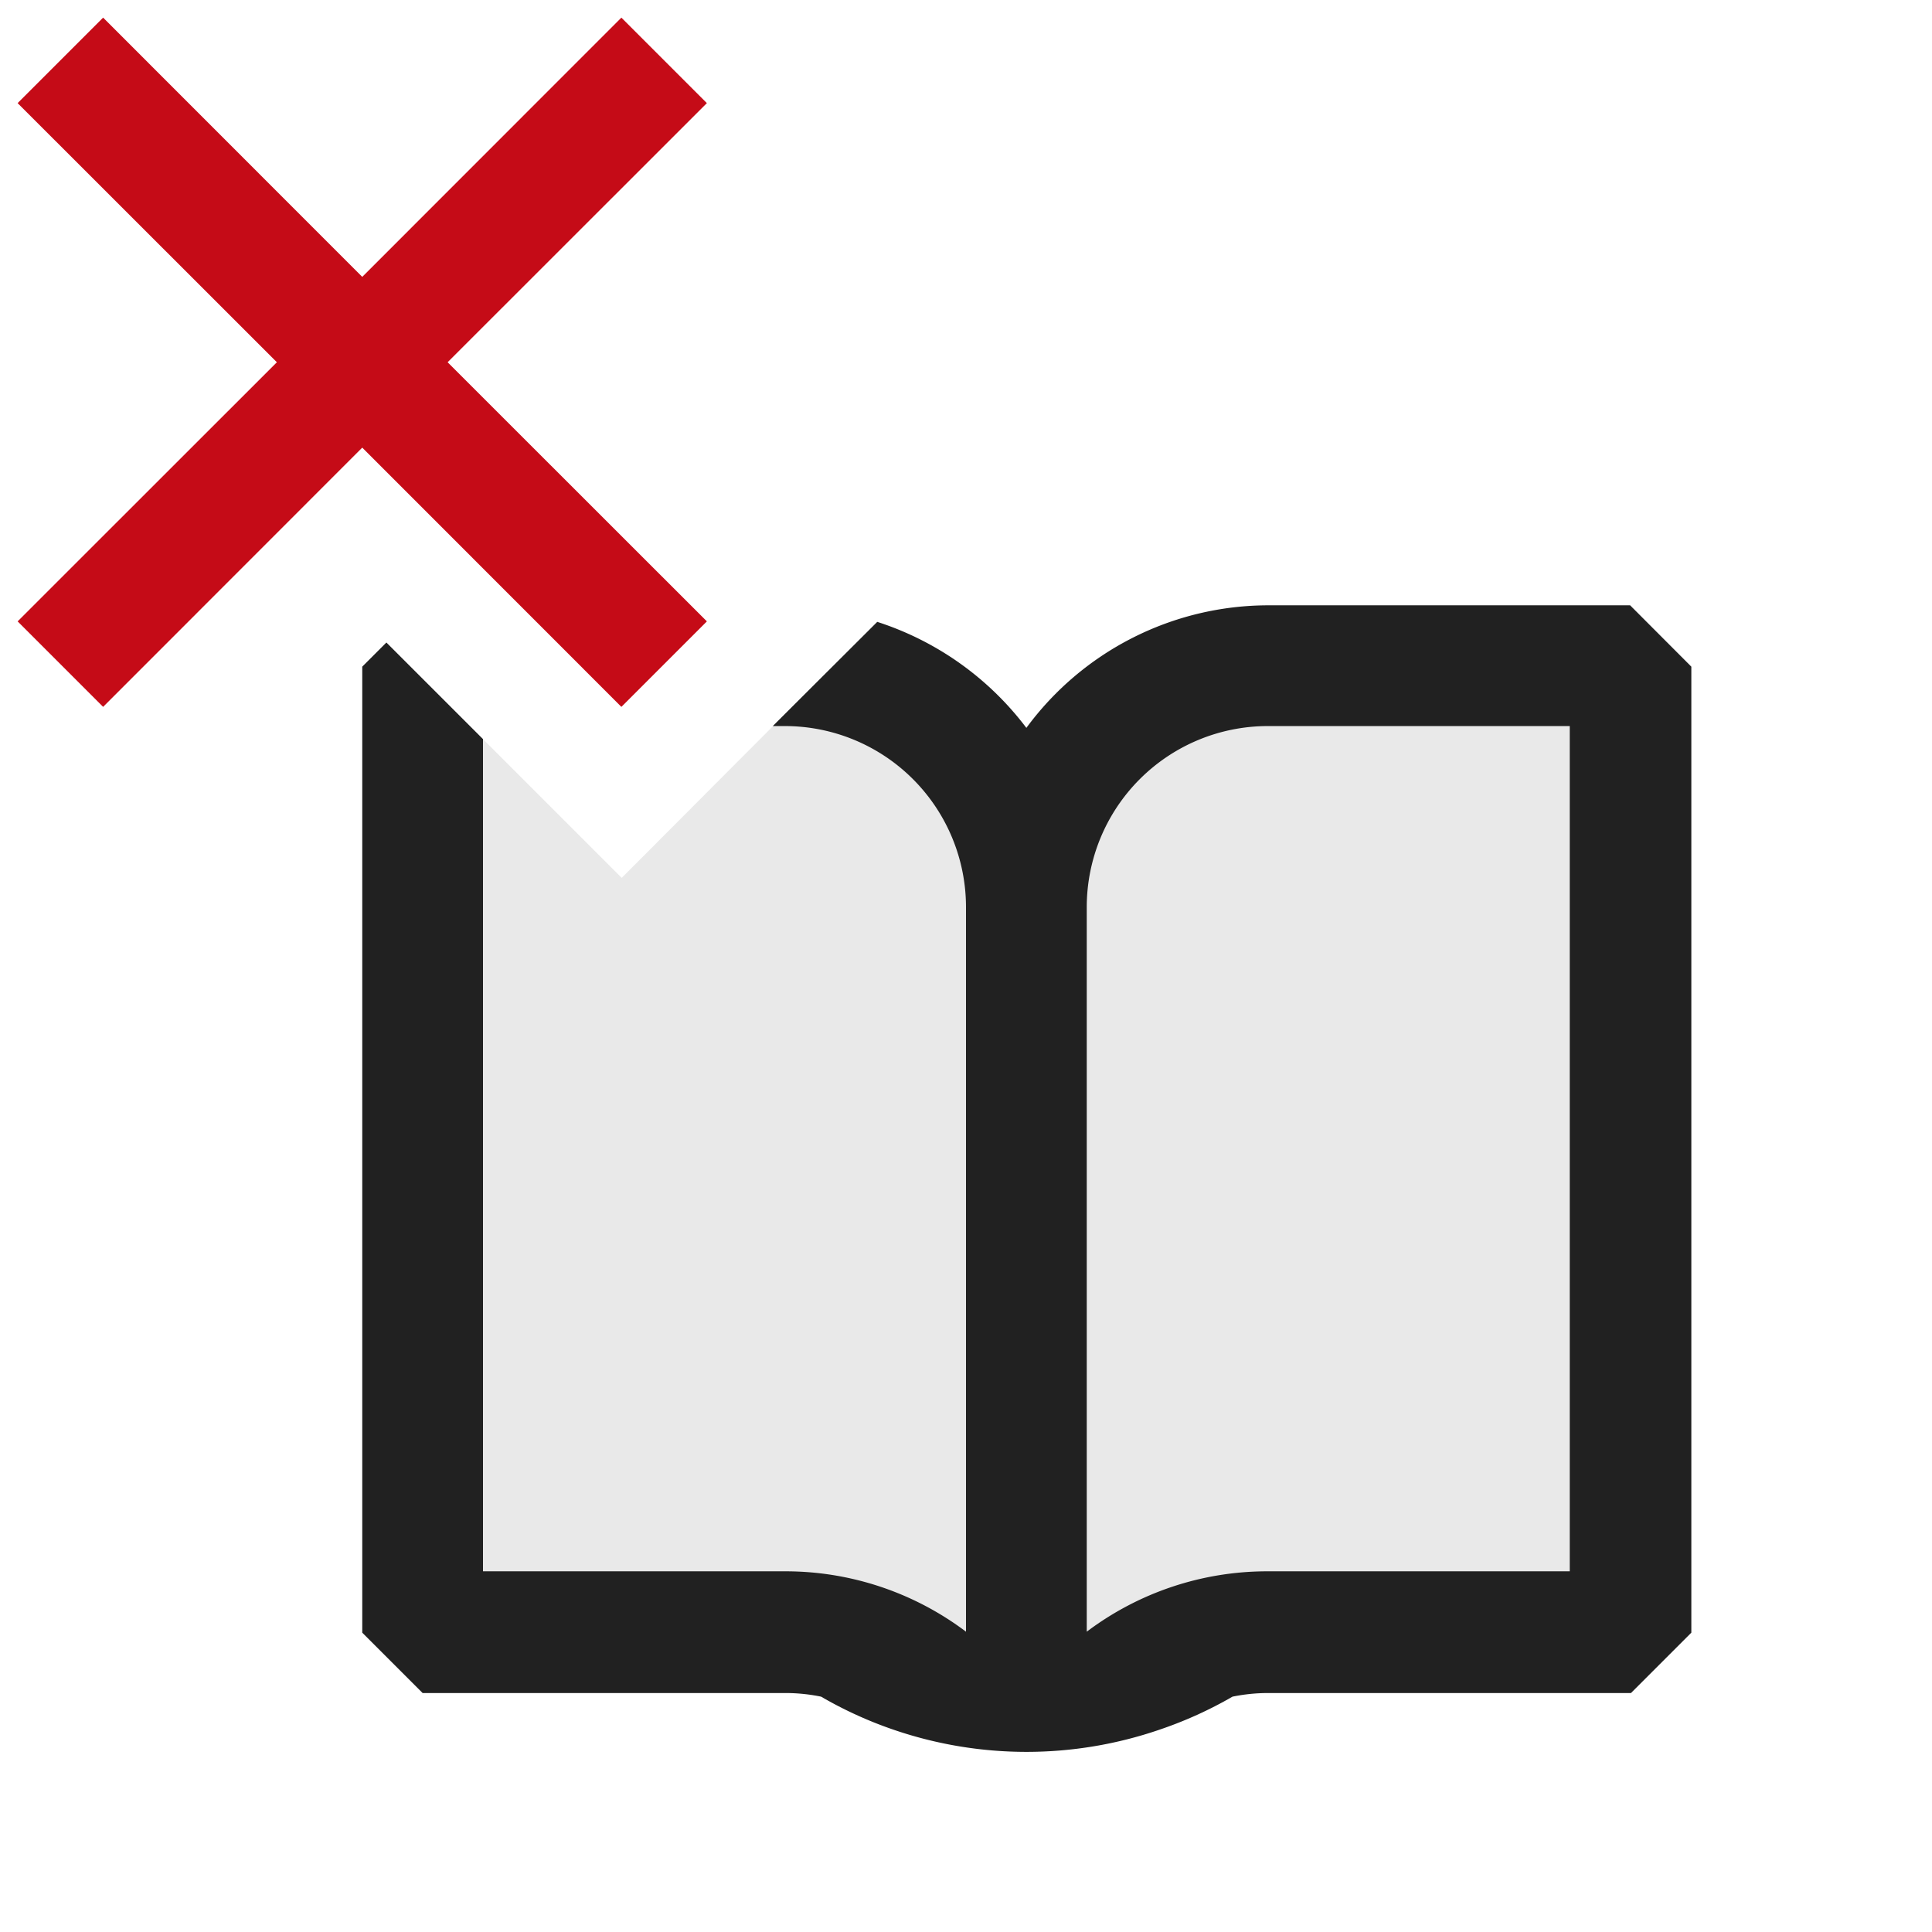 <svg xmlns="http://www.w3.org/2000/svg" viewBox="0 0 16 16">
  <defs>
    <style>.canvas{fill: none; opacity: 0;}.light-defaultgrey-10{fill: #212121; opacity: 0.1;}.light-defaultgrey{fill: #212121; opacity: 1;}.light-red{fill: #c50b17; opacity: 1;}</style>
  </defs>
  <title>IconLightClearDictionary</title>
  <g id="canvas">
    <path class="canvas" d="M16,16H0V0H16Z" />
  </g>
  <g id="level-1">
    <path class="light-defaultgrey-10" d="M13.5,5.72v7.586l-.207.207H10.5a2,2,0,0,0-.4.04l-.081.016-.071.041a2.972,2.972,0,0,1-.507.233A2.888,2.888,0,0,1,7.05,13.61l-.071-.041L6.9,13.553a2,2,0,0,0-.4-.04H3.707L3.5,13.306V5.72l.049-.05,1.6,1.6L6.859,5.555a1.985,1.985,0,0,1,1.24.772l.4.539.4-.539a1.979,1.979,0,0,1,1.6-.814h2.793Z" />
    <path class="light-defaultgrey" d="M13.5,5.013h-3a2.489,2.489,0,0,0-2,1.015A2.514,2.514,0,0,0,7.265,5.15L6.4,6.013h.1A1.5,1.5,0,0,1,8,7.513v6H8a2.482,2.482,0,0,0-1.5-.5H4V6.121l-.8-.8-.2.2v8l.5.5h3a1.472,1.472,0,0,1,.3.03,3.35,3.35,0,0,0,.595.272,3.394,3.394,0,0,0,2.212,0,3.35,3.35,0,0,0,.6-.272,1.472,1.472,0,0,1,.3-.03h3l.5-.5v-8Zm-.5,8H10.5a2.482,2.482,0,0,0-1.5.5H9v-6a1.5,1.5,0,0,1,1.5-1.5H13Z" />
    <path class="light-red" d="M3.707,3,5.854,5.146l-.708.708L3,3.707.854,5.854.146,5.146,2.293,3,.146.854.854.146,3,2.293,5.146.146l.708.708Z" />
  </g>
</svg>
